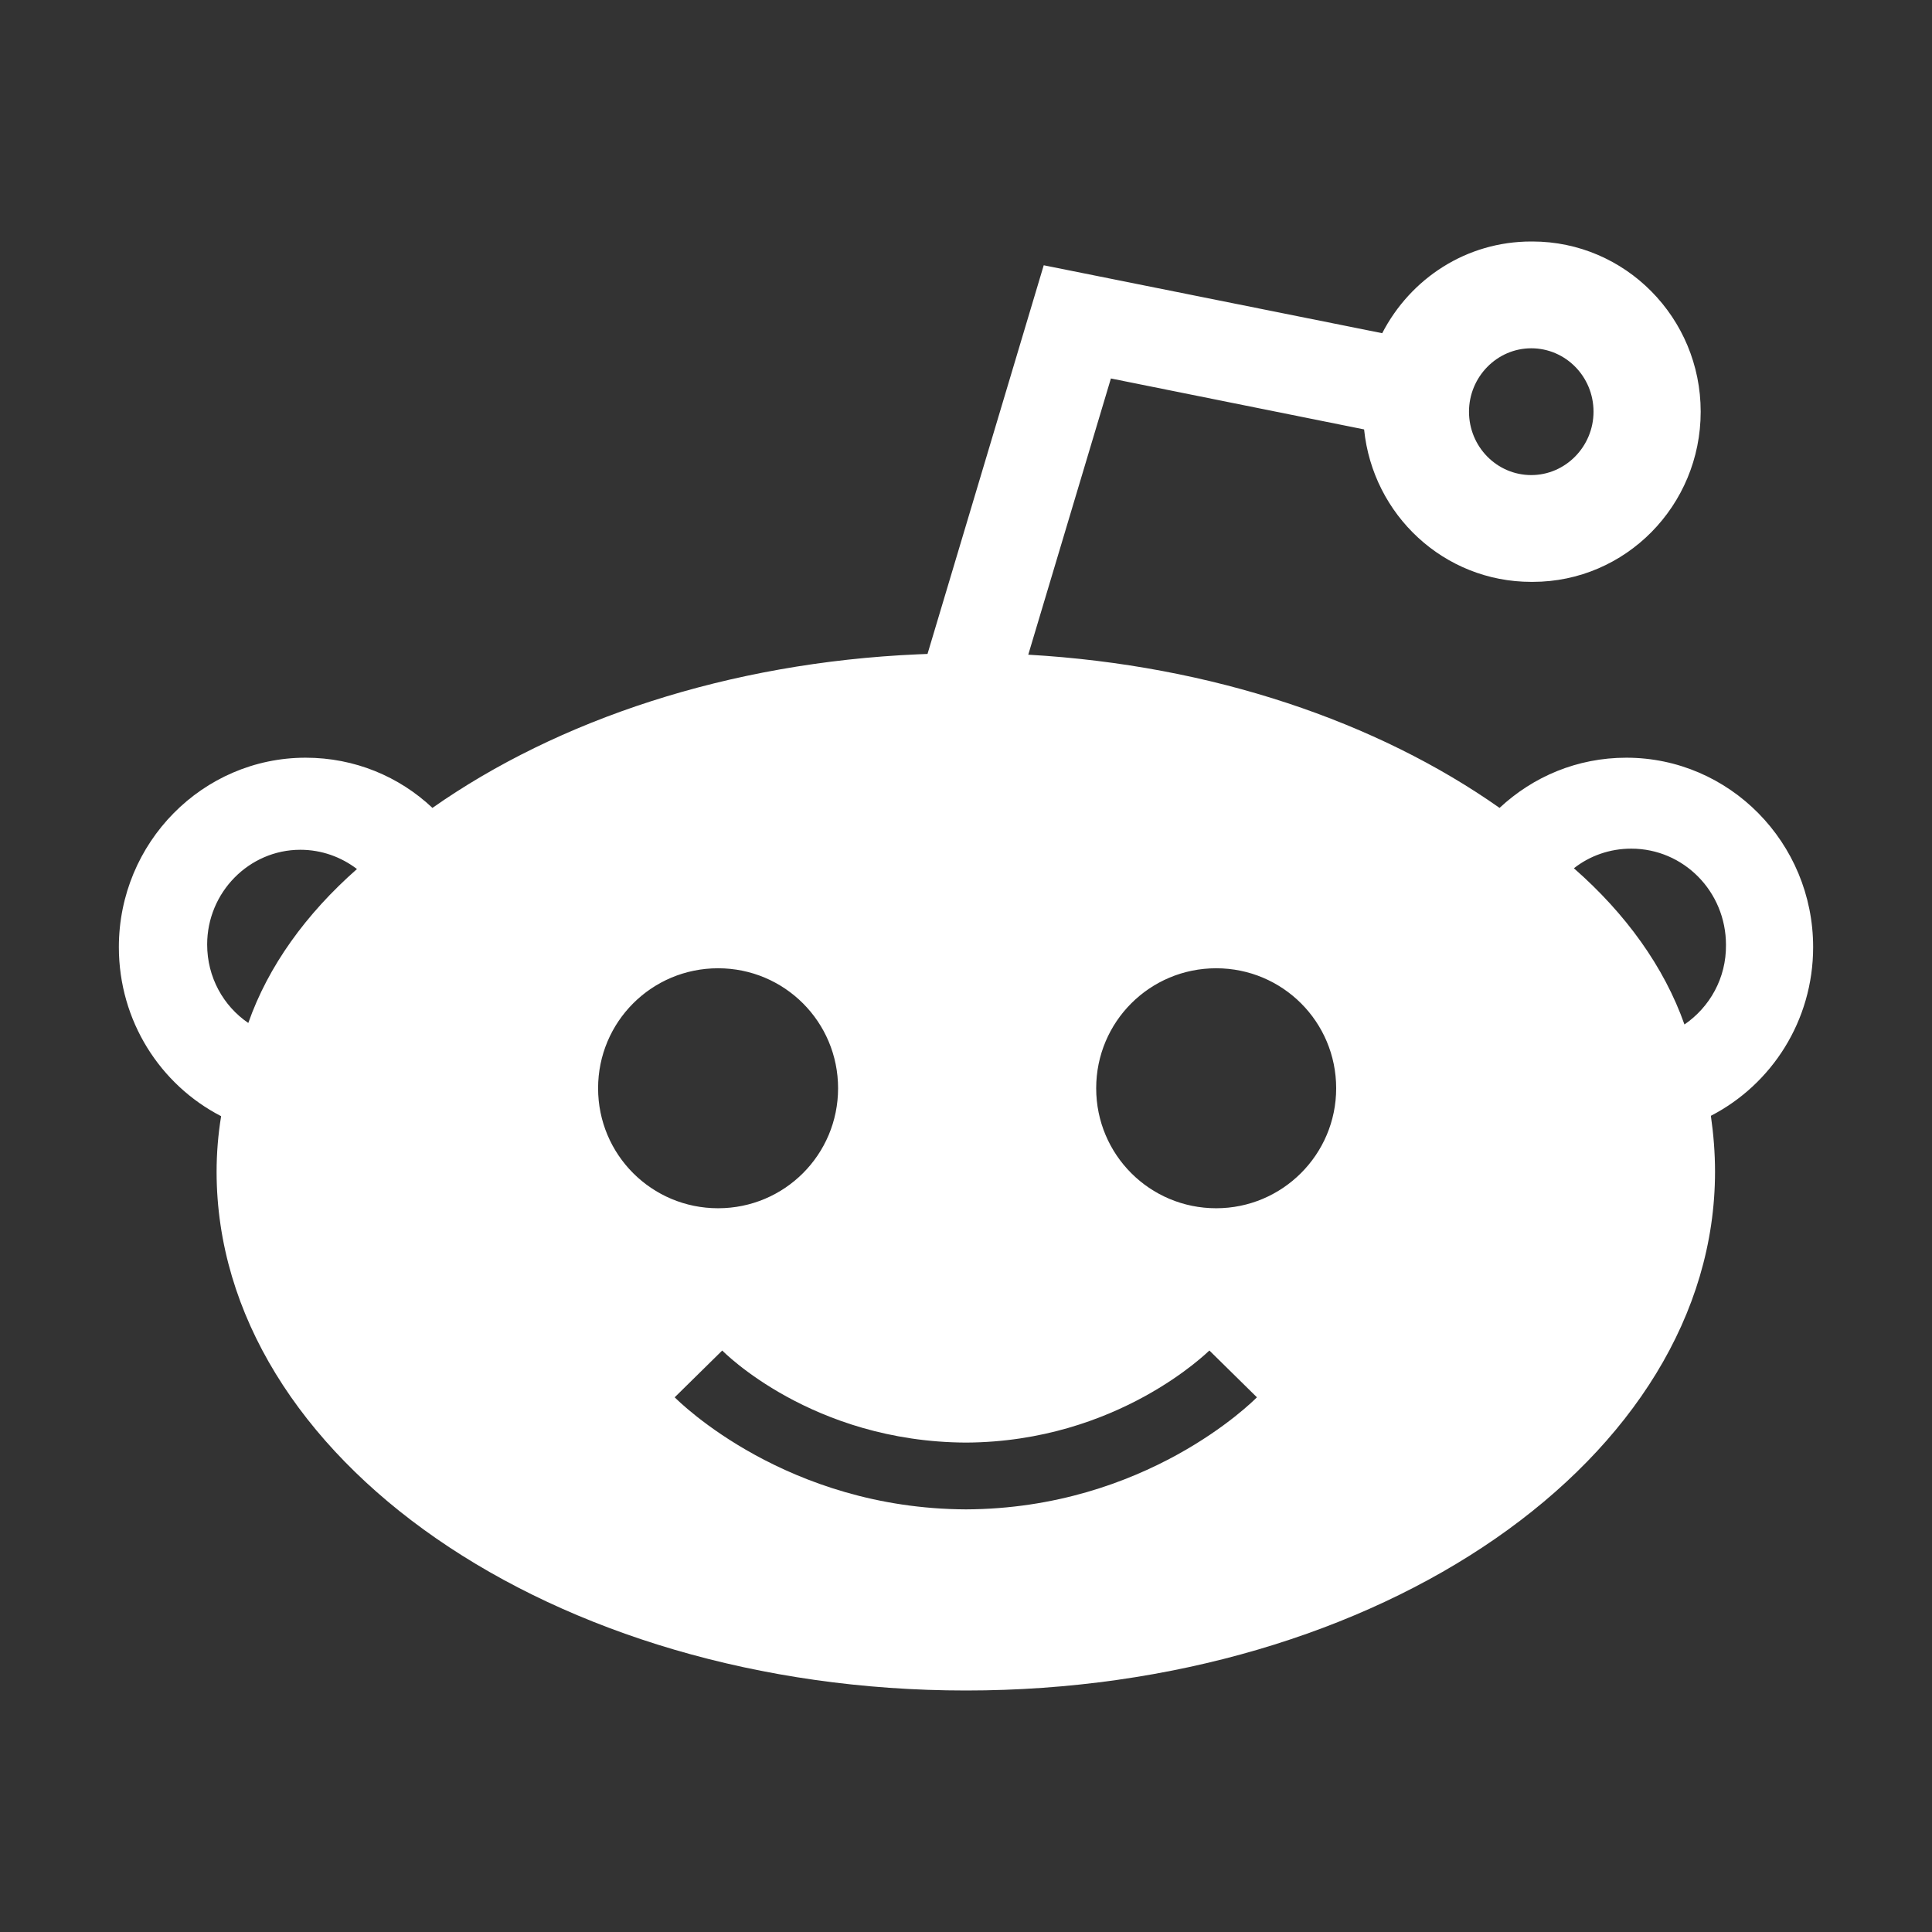 <?xml version="1.0" encoding="utf-8"?>
<!-- Generator: Adobe Illustrator 21.1.0, SVG Export Plug-In . SVG Version: 6.00 Build 0)  -->
<svg version="1.1" id="Layer_1" xmlns="http://www.w3.org/2000/svg" xmlns:xlink="http://www.w3.org/1999/xlink" x="0px" y="0px"
	 viewBox="0 0 512 512" style="enable-background:new 0 0 512 512;" xml:space="preserve">
<rect x="0" y="0" width="512" height="512" fill="#333333" stroke="none"/>
<style type="text/css">
	.st0{fill:#FFFFFF;}
</style>
<path class="st0" d="M480.5,251c0-27.7-22.2-50.2-49.5-50.2c-13,0-24.7,5-33.6,13.3c-32.4-22.8-76.1-37.8-124.9-40.6l21.9-73.2
	l67.1,13.5c2.3,22.7,21.2,40.4,44.3,40.4c0.1,0,0.1,0,0.2,0s0.1,0,0.2,0c24.6,0,44.5-20.2,44.5-45.1S430.7,64,406.1,64
	c-0.1,0-0.1,0-0.2,0h-0.1c-17.2,0-32,9.8-39.5,24.3l-89.7-18l-30.8,103l-2.5,0.1c-50.3,2.2-95.5,17.4-128.7,40.7
	c-8.8-8.3-20.6-13.3-33.6-13.3c-27.3,0-49.5,22.5-49.5,50.2c0,19.6,11,36.5,27.1,44.8c-0.8,4.9-1.2,9.8-1.2,14.8
	C57.5,386.4,146.4,448,256,448s198.5-61.6,198.5-137.5c0-5-0.4-9.9-1.1-14.8C469.5,287.4,480.5,270.5,480.5,251z M65.8,271.1
	c-6.6-4.5-10.9-12.1-10.9-20.8c0-13.8,11.1-25.1,24.7-25.1c5.6,0,10.8,1.9,15,5.1C81.1,242.2,71.1,256,65.8,271.1z M389.3,109.1
	c0-9.2,7.4-16.8,16.5-16.8s16.5,7.5,16.5,16.8c0,9.2-7.4,16.8-16.5,16.8S389.3,118.4,389.3,109.1z M158.5,288.4
	c0-17.6,14.2-31.8,31.8-31.8s31.8,14.2,31.8,31.8c0,17.6-14.2,31.8-31.8,31.8S158.5,306,158.5,288.4z M256,400
	c-47.6-0.2-76-28.5-77.2-29.7l12.6-12.4c0.2,0.2,23.7,24.2,64.6,24.4c40.3-0.2,64.2-24.2,64.5-24.4l12.6,12.4
	C331.9,371.5,303.6,399.8,256,400z M322.3,320.2c-17.6,0-31.8-14.2-31.8-31.8c0-17.6,14.2-31.8,31.8-31.8s31.8,14.2,31.8,31.8
	C354.1,306,339.8,320.2,322.3,320.2z M446.4,271.5c-5.4-15.3-15.6-29.4-29.3-41.4c4.2-3.3,9.5-5.2,15.2-5.2
	c13.9,0,25.1,11.4,25.1,25.5C457.5,259.2,453.1,266.9,446.4,271.5z"/>
</svg>
